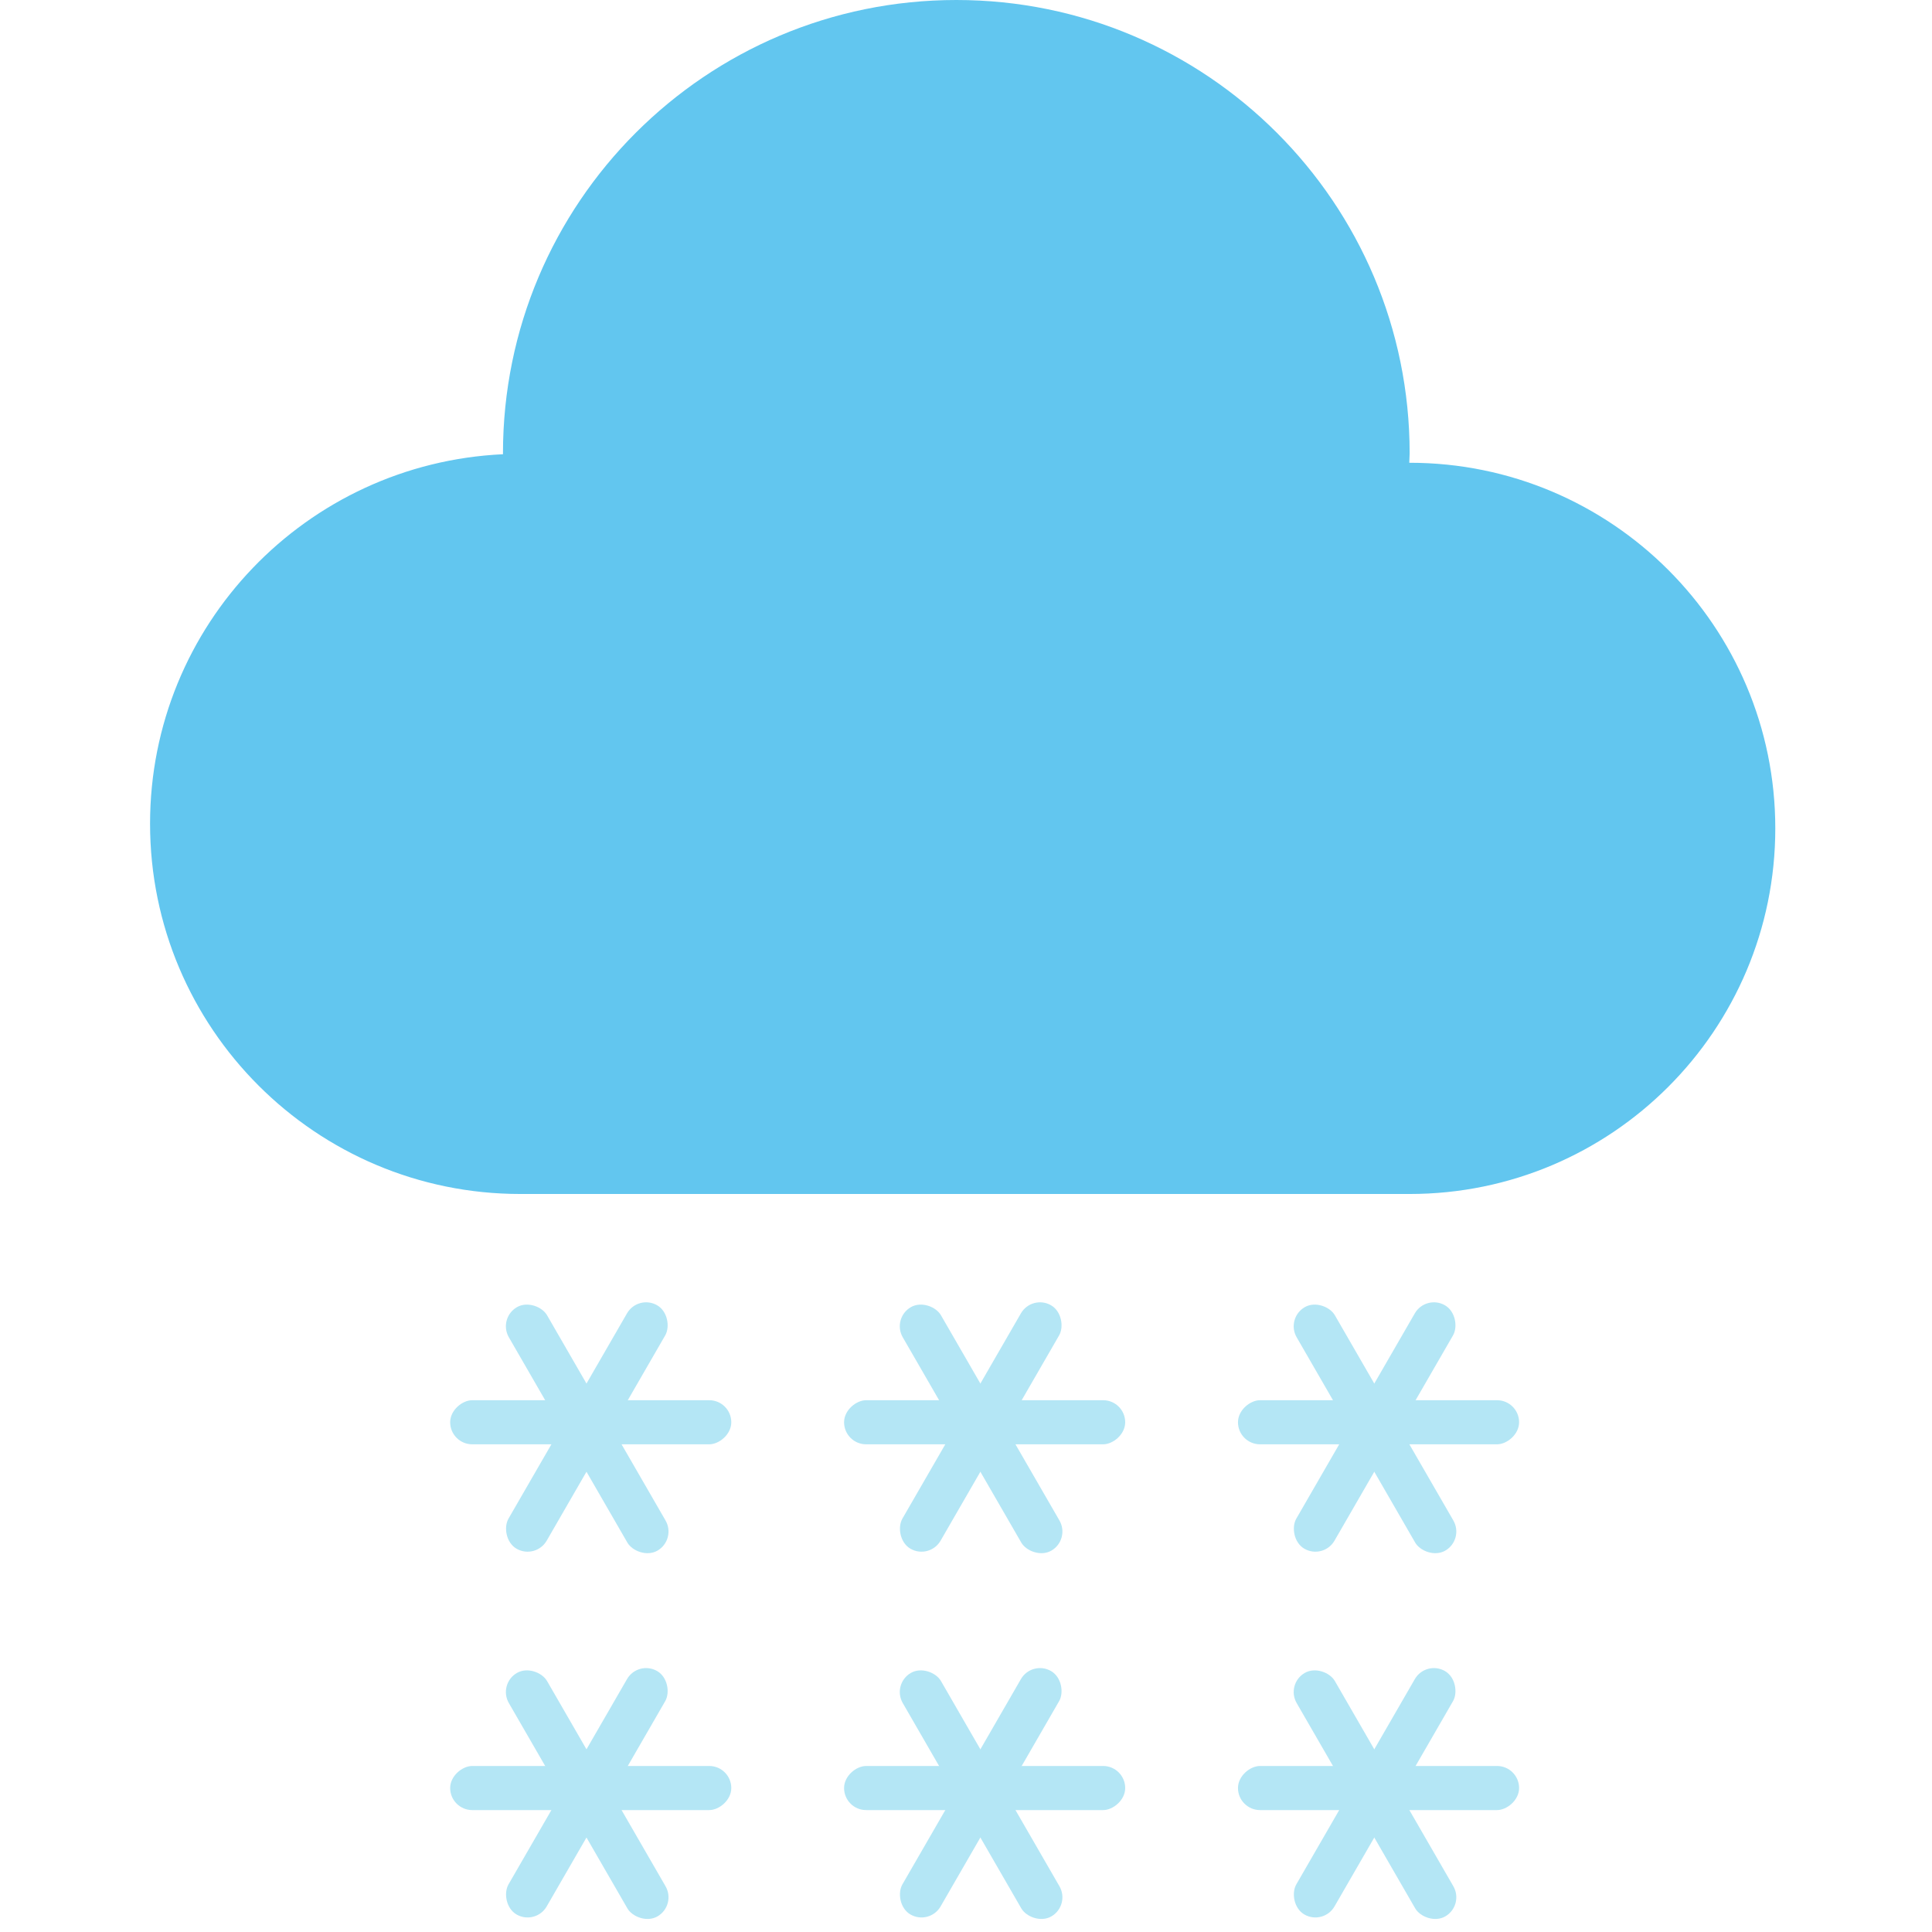 <svg width="80px" height="80px" viewBox="0 0 174 206" fill="none" xmlns="http://www.w3.org/2000/svg">
<path d="M134.304 49.343C134.291 49.343 134.277 49.344 134.264 49.344C134.264 49.007 134.304 48.679 134.304 48.34C134.304 21.643 112.664 2.28882e-05 85.969 2.28882e-05C59.272 2.28882e-05 37.629 21.643 37.629 48.34C37.629 48.372 37.635 48.403 37.635 48.433C16.692 49.407 0 66.643 0 87.825C0 109.632 17.677 127.309 39.484 127.309H134.304C155.837 127.309 173.291 109.856 173.291 88.325C173.291 66.796 155.837 49.343 134.304 49.343Z" fill="#62C6EF"/>
<rect x="32" y="154" width="4.702" height="29.974" rx="2.351" transform="rotate(-90 32 154)" fill="#B4E6F5"/>
<rect x="37.081" y="140.553" width="4.702" height="29.974" rx="2.351" transform="rotate(-30 37.081 140.553)" fill="#B4E6F5"/>
<rect x="52.031" y="138" width="4.702" height="29.974" rx="2.351" transform="rotate(30 52.031 138)" fill="#B4E6F5"/>
<rect x="74" y="154" width="4.702" height="29.974" rx="2.351" transform="rotate(-90 74 154)" fill="#B4E6F5"/>
<rect x="79.081" y="140.553" width="4.702" height="29.974" rx="2.351" transform="rotate(-30 79.081 140.553)" fill="#B4E6F5"/>
<rect x="94.031" y="138" width="4.702" height="29.974" rx="2.351" transform="rotate(30 94.031 138)" fill="#B4E6F5"/>
<rect x="116" y="154" width="4.702" height="29.974" rx="2.351" transform="rotate(-90 116 154)" fill="#B4E6F5"/>
<rect x="121.081" y="140.553" width="4.702" height="29.974" rx="2.351" transform="rotate(-30 121.081 140.553)" fill="#B4E6F5"/>
<rect x="136.031" y="138" width="4.702" height="29.974" rx="2.351" transform="rotate(30 136.031 138)" fill="#B4E6F5"/>
<rect x="32" y="193" width="4.702" height="29.974" rx="2.351" transform="rotate(-90 32 193)" fill="#B4E6F5"/>
<rect x="37.081" y="179.553" width="4.702" height="29.974" rx="2.351" transform="rotate(-30 37.081 179.553)" fill="#B4E6F5"/>
<rect x="52.031" y="177" width="4.702" height="29.974" rx="2.351" transform="rotate(30 52.031 177)" fill="#B4E6F5"/>
<rect x="74" y="193" width="4.702" height="29.974" rx="2.351" transform="rotate(-90 74 193)" fill="#B4E6F5"/>
<rect x="79.081" y="179.553" width="4.702" height="29.974" rx="2.351" transform="rotate(-30 79.081 179.553)" fill="#B4E6F5"/>
<rect x="94.031" y="177" width="4.702" height="29.974" rx="2.351" transform="rotate(30 94.031 177)" fill="#B4E6F5"/>
<rect x="116" y="193" width="4.702" height="29.974" rx="2.351" transform="rotate(-90 116 193)" fill="#B4E6F5"/>
<rect x="121.081" y="179.553" width="4.702" height="29.974" rx="2.351" transform="rotate(-30 121.081 179.553)" fill="#B4E6F5"/>
<rect x="136.031" y="177" width="4.702" height="29.974" rx="2.351" transform="rotate(30 136.031 177)" fill="#B4E6F5"/>
</svg>
